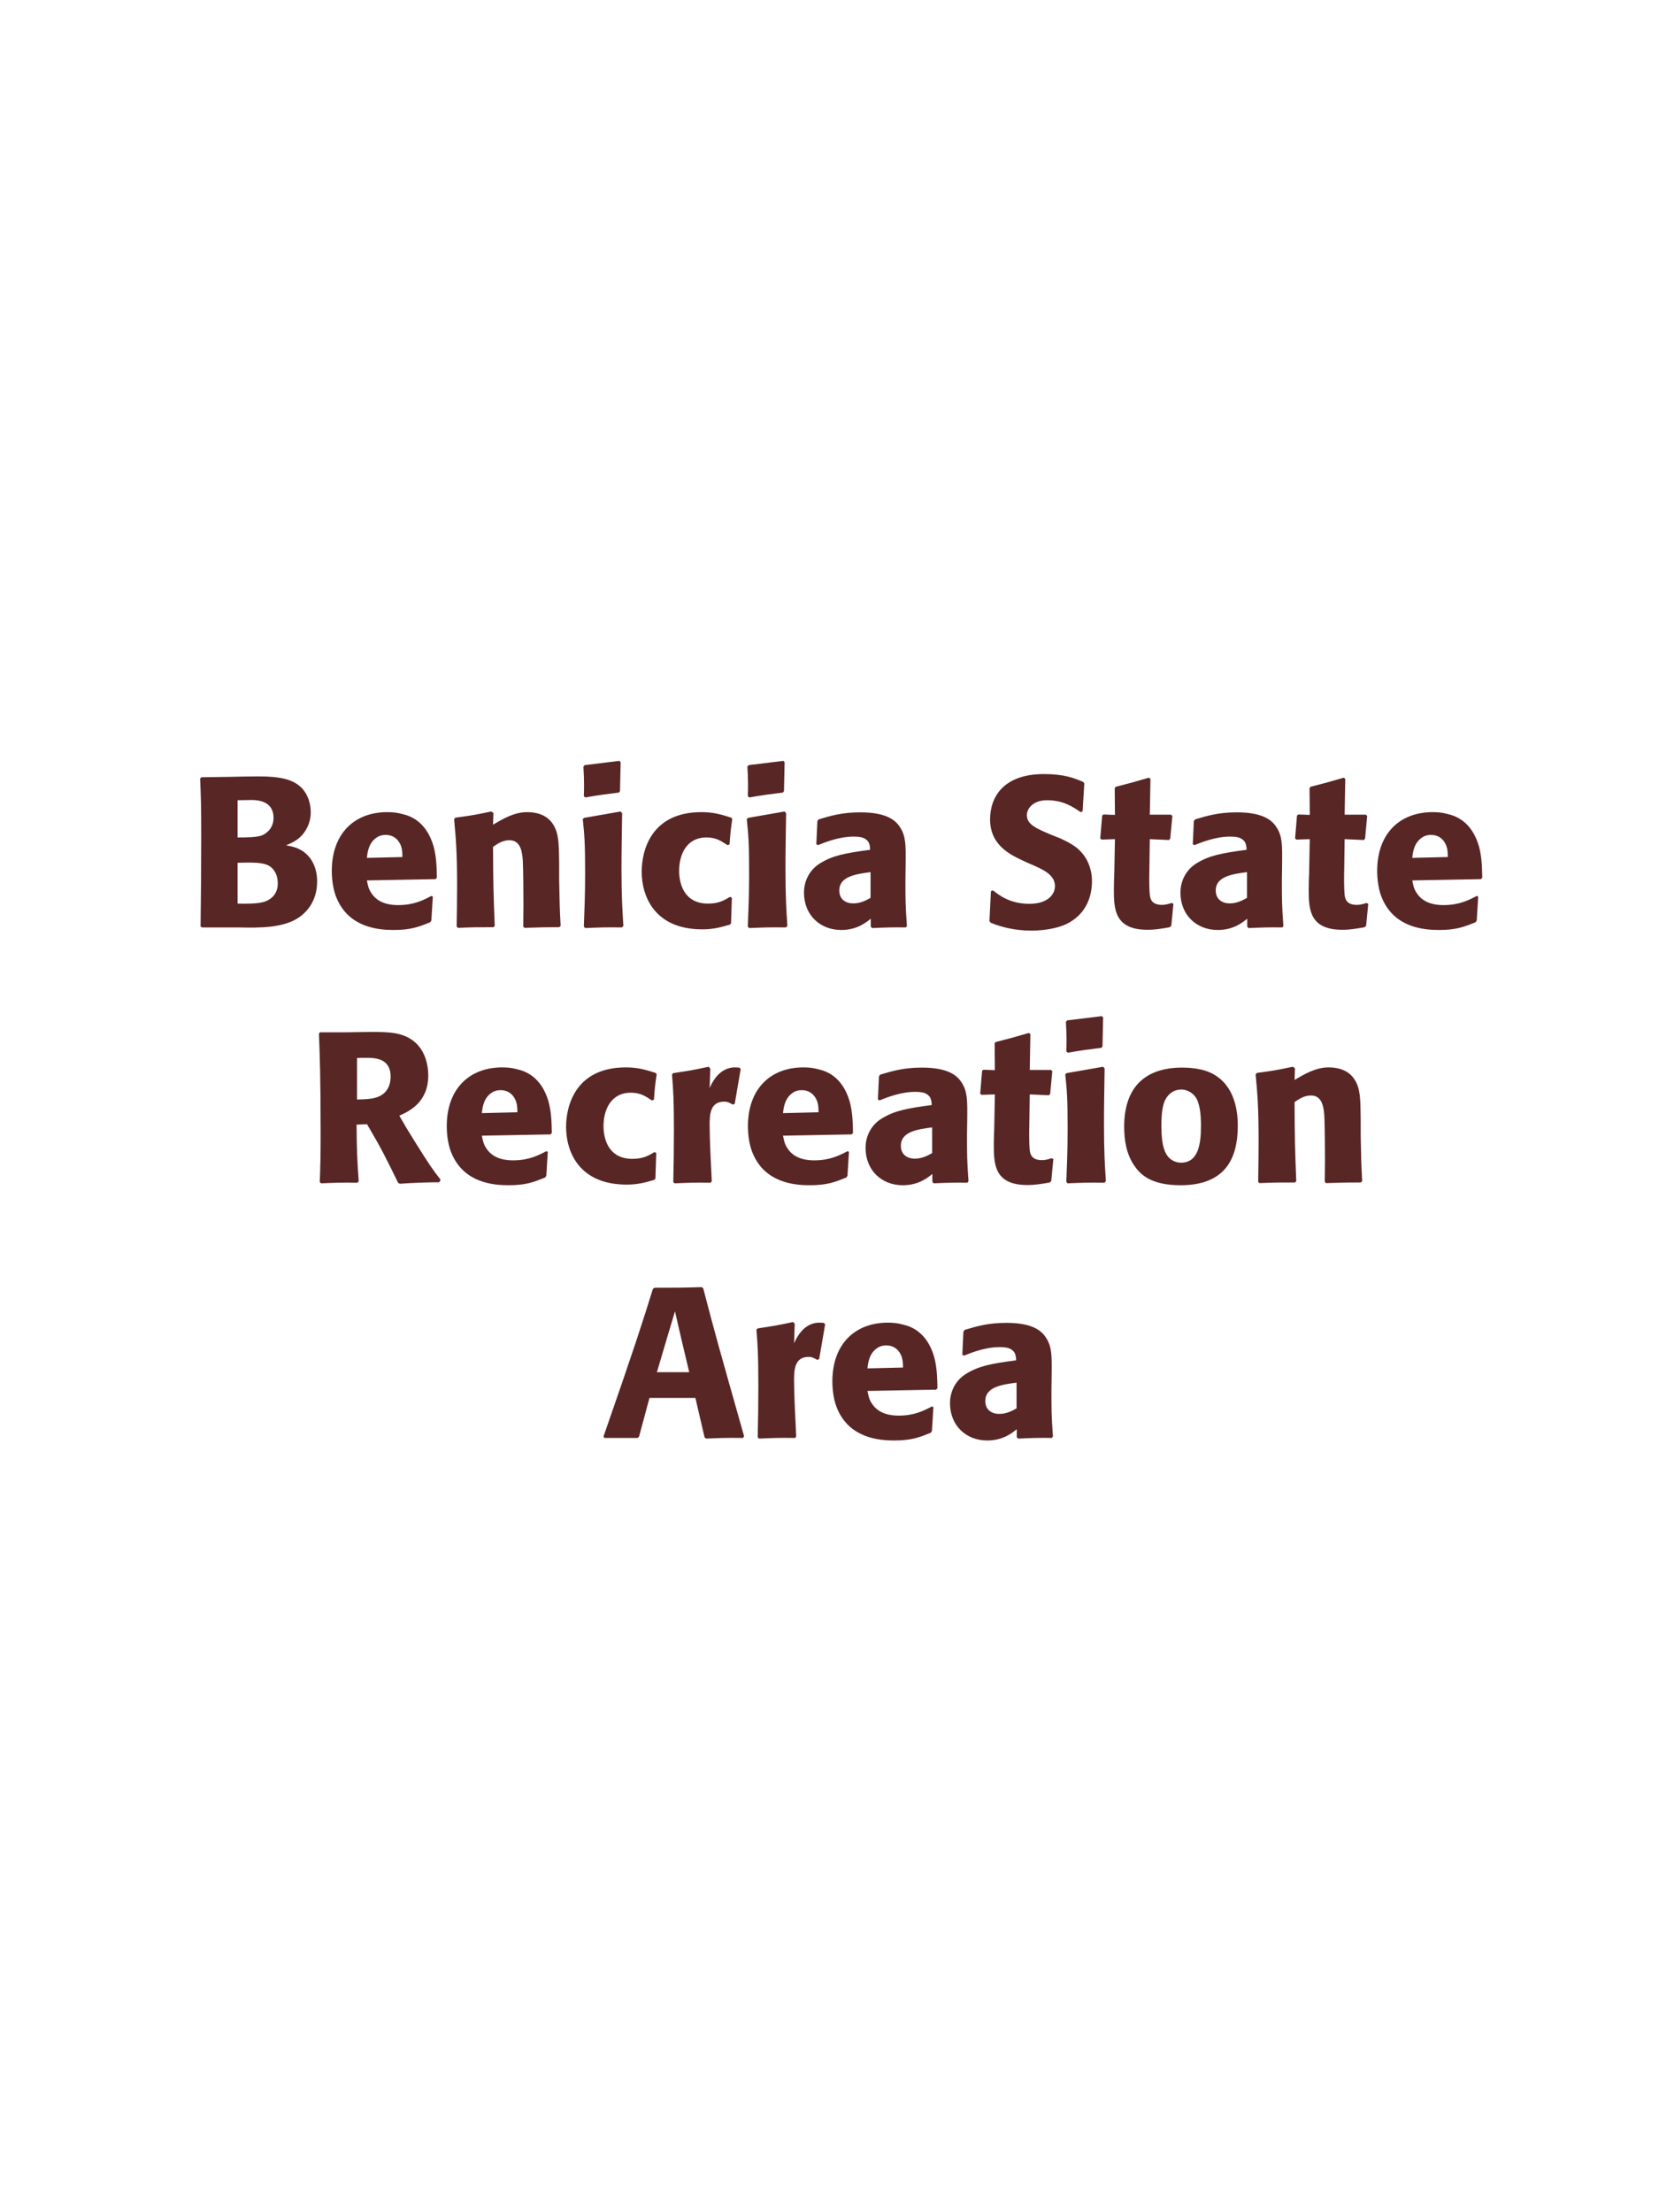 <?xml version="1.0" encoding="UTF-8"?>
<svg xmlns="http://www.w3.org/2000/svg" xmlns:xlink="http://www.w3.org/1999/xlink" width="975" height="1300" viewBox="0 0 975 1300">
<path fill-rule="nonzero" fill="rgb(34.902%, 14.902%, 14.902%)" fill-opacity="1" d="M 140.5 545 C 152.125 545.25 166.5 545.5 175.875 539 C 184.125 533.125 186.375 524.875 186.375 517.875 C 186.375 509.875 183 502.5 175.875 499 C 173.5 497.75 170.75 497.25 168.125 496.75 C 172.375 495 177.375 492.75 180.625 486.125 C 182 483.25 182.625 480.25 182.625 477.375 C 182.625 473.375 181.625 467.875 177.625 463.375 C 172.375 457.75 164.25 456.25 152 456.25 C 147.75 456.25 140.125 456.375 135.875 456.5 L 118.375 456.75 L 117.625 457.5 C 118.125 469.5 118.25 474.125 118.25 491.375 C 118.25 509.125 118.125 526.75 117.875 544.5 L 118.75 545 L 140.5 545 M 139.625 507 C 149.125 506.75 154.625 506.75 158.25 508.875 C 161.875 511.125 163.25 515.125 163.25 519.125 C 163.25 524.75 160.125 528.25 155.5 529.875 C 151.75 531.125 145 531.125 139.625 531 L 139.625 507 M 139.625 470.25 C 142.25 470.25 145.75 470.125 147.875 470.125 C 154.625 470.125 160.75 472.5 160.75 480.625 C 160.75 487.25 155.875 490 154.375 490.75 C 151.25 492.125 144.625 492.125 139.625 492.125 Z M 253.5 526.5 C 248.75 529 243.125 531.875 234 531.875 C 226.5 531.875 221.375 529.5 218.375 525 C 216.5 522.375 216.125 519.875 215.625 517.375 L 256 516.625 L 256.75 515.75 C 256.625 509.625 256.5 503.375 254.75 497.125 C 250.375 482.375 240.75 479.375 236.5 478.375 C 233.375 477.5 230.5 477.25 227.625 477.25 C 208 477.25 195 490.125 195 511.75 C 195 517.625 196 523.75 198 528.125 C 205.25 545 222.25 546.5 231.25 546.5 C 241.625 546.5 246.125 544.625 252.75 542 L 253.5 541 L 254.375 526.875 L 253.5 526.5 M 215.625 504.125 C 216 500.25 216.875 495 221.625 492 C 223.125 491 224.875 490.625 226.625 490.625 C 230.75 490.625 233.25 492.75 234.625 495 C 236.375 497.75 236.5 500.75 236.5 503.625 Z M 329.5 544.125 C 328.875 533.125 328.875 529.625 328.625 517.375 L 328.625 507.625 C 328.5 495.625 328.375 489.875 325.25 484.75 C 321.375 478.25 314.25 477.25 309.75 477.25 C 302.125 477.25 295.5 481.25 289.75 484.625 L 290 477.75 L 288.75 476.875 C 279.125 478.875 277 479.25 267.625 480.5 L 266.875 481.375 C 267.875 492.25 268.625 500.125 268.625 520.5 C 268.625 528.5 268.5 536.5 268.375 544.5 L 269.125 545.25 C 278.125 544.875 280 544.875 290 544.875 L 290.75 544.125 C 290 524.875 289.875 520 289.75 497.625 C 292.375 495.875 295.375 493.75 299.375 493.75 C 306.25 493.75 306.875 501.125 307.25 505.625 C 307.5 509.75 307.625 526.875 307.625 531.625 C 307.625 535.875 307.5 540.25 307.5 544.5 L 308.25 545.25 C 316.5 545 318.625 544.875 328.625 544.875 Z M 366.375 544.125 C 365.75 534.5 365.25 527.125 365.25 509.875 C 365.25 499.25 365.5 488.5 365.625 477.875 L 364.75 476.875 L 343.25 480.625 L 342.5 481.375 C 343.5 490.875 343.875 495.25 343.875 513 C 343.875 526.625 343.5 534.25 343.125 544.5 L 343.875 545.375 C 352.875 545 355.375 544.875 365.5 545 L 366.375 544.125 M 364.375 464.875 L 364.75 447.875 L 364 447.125 L 343.625 449.625 L 342.875 450.5 C 343.125 455 343.25 457.625 343.25 460.625 C 343.25 463 343.25 465.5 343.125 467.875 L 344 468.625 C 352.5 467.125 354.875 466.875 363.75 465.75 Z M 429.125 527 C 425.75 529 422.5 531 416.125 531 C 402 531 399.125 519.25 399.125 511.75 C 399.125 502.625 403.125 492.125 415.25 492.125 C 420.75 492.125 423.75 494.125 427.5 496.625 L 428.75 496.25 C 429.25 489.625 429.375 487.875 430.375 481.25 L 429.75 480.5 C 424.25 478.75 419.5 477.25 412.25 477.25 C 382.875 477.25 377.125 499.5 377.125 512.25 C 377.125 526.625 384.625 546.125 412.75 546.125 C 419.375 546.125 423.625 544.875 428.875 543.375 L 429.625 542.625 L 430.125 527.625 Z M 462.75 544.125 C 462.125 534.5 461.625 527.125 461.625 509.875 C 461.625 499.25 461.875 488.5 462 477.875 L 461.125 476.875 L 439.625 480.625 L 438.875 481.375 C 439.875 490.875 440.25 495.25 440.25 513 C 440.25 526.625 439.875 534.25 439.5 544.5 L 440.25 545.375 C 449.25 545 451.75 544.875 461.875 545 L 462.75 544.125 M 460.75 464.875 L 461.125 447.875 L 460.375 447.125 L 440 449.625 L 439.25 450.5 C 439.5 455 439.625 457.625 439.625 460.625 C 439.625 463 439.625 465.5 439.5 467.875 L 440.375 468.625 C 448.875 467.125 451.25 466.875 460.125 465.75 Z M 532.25 507.75 C 532.375 496.5 532.375 491.625 529.125 486.375 C 526.625 482.375 521.625 477.375 505.625 477.375 C 494.875 477.375 488.25 479.375 481.125 481.5 L 480.375 482.5 L 479.75 496.125 L 480.75 496.625 C 485.125 494.875 493.25 491.625 501.625 491.625 C 506.25 491.625 508.125 492.375 509.75 494 C 511 495.25 511.375 497.5 511.375 499.375 C 496.375 501.375 489.375 502.75 481.875 507.375 C 474.875 511.75 472.5 518.875 472.5 524.5 C 472.5 537.875 482.125 546.5 494.375 546.5 C 503.75 546.5 509.125 542 511.75 539.875 L 511.75 544.5 L 512.5 545.375 C 521.5 545 524.25 544.875 532.375 545 L 533 544.125 C 532.125 531.875 532.125 528.75 532.125 517 L 532.25 507.75 M 511.625 527.625 C 509 529.125 505.625 530.875 501.5 530.875 C 497 530.875 493.25 528.5 493.25 523.25 C 493.25 515 503.125 513.625 511.625 512.5 Z M 619.5 491.25 C 609 486.875 603.5 484.625 603.5 479 C 603.5 475.125 607.125 470.25 615.375 470.25 C 624.875 470.25 630.5 474.125 635.125 477.25 L 636.25 476.75 L 637.25 460.375 L 636.625 459.5 C 631.25 457.25 625.625 454.875 613.5 454.875 C 590 454.875 581.875 468.125 581.875 481.5 C 581.875 496.625 593.625 502.125 600.625 505.5 L 604.75 507.375 C 613.375 511 620 514.125 620 520.75 C 620 525.5 615.875 531.125 605 531.125 C 593.625 531.125 587.25 526.125 583.625 523.25 L 582.375 523.625 L 581.5 541.25 L 582.25 542.25 C 583.625 542.75 585 543.375 586.375 543.75 C 589.25 544.75 596.625 546.875 606 546.875 C 609.75 546.875 619.25 546.5 626.75 543 C 637.25 537.875 641.75 528.375 641.75 517.75 C 641.75 510.625 639 503 632.375 497.875 C 629 495.375 625.75 493.875 622.75 492.5 Z M 688.625 530.625 C 686.5 531.25 685 531.75 682.875 531.75 C 676.5 531.75 676 527.75 675.75 525.875 C 675.375 522.625 675.375 515.75 675.5 510.75 L 675.75 493.125 L 687 493.625 L 687.75 492.875 L 689 479.5 L 688.25 478.75 L 675.75 478.75 L 676.125 457.75 L 675.25 457 C 666.75 459.5 664.5 460.125 655.625 462.375 L 655.125 463.25 L 655.25 478.875 L 648.5 478.625 L 647.75 479.25 L 646.625 492.625 L 647.375 493.375 L 655.25 493.125 L 654.875 513 C 654.75 516.125 654.625 519.25 654.625 522.5 C 654.625 534 654.875 546.375 674.375 546.375 C 679.25 546.375 683.125 545.625 687.5 544.875 L 688.375 544 L 689.625 531.125 Z M 753.5 507.75 C 753.625 496.5 753.625 491.625 750.375 486.375 C 747.875 482.375 742.875 477.375 726.875 477.375 C 716.125 477.375 709.5 479.375 702.375 481.5 L 701.625 482.5 L 701 496.125 L 702 496.625 C 706.375 494.875 714.5 491.625 722.875 491.625 C 727.5 491.625 729.375 492.375 731 494 C 732.25 495.25 732.625 497.5 732.625 499.375 C 717.625 501.375 710.625 502.75 703.125 507.375 C 696.125 511.75 693.75 518.875 693.75 524.5 C 693.75 537.875 703.375 546.5 715.625 546.5 C 725 546.5 730.375 542 733 539.875 L 733 544.5 L 733.75 545.375 C 742.75 545 745.5 544.875 753.625 545 L 754.25 544.125 C 753.375 531.875 753.375 528.75 753.375 517 L 753.5 507.75 M 732.875 527.625 C 730.25 529.125 726.875 530.875 722.75 530.875 C 718.25 530.875 714.5 528.5 714.5 523.25 C 714.5 515 724.375 513.625 732.875 512.5 Z M 803.125 530.625 C 801 531.25 799.5 531.75 797.375 531.75 C 791 531.75 790.5 527.75 790.25 525.875 C 789.875 522.625 789.875 515.75 790 510.75 L 790.25 493.125 L 801.5 493.625 L 802.25 492.875 L 803.5 479.5 L 802.75 478.75 L 790.25 478.75 L 790.625 457.75 L 789.75 457 C 781.25 459.5 779 460.125 770.125 462.375 L 769.625 463.25 L 769.75 478.875 L 763 478.625 L 762.25 479.25 L 761.125 492.625 L 761.875 493.375 L 769.75 493.125 L 769.375 513 C 769.25 516.125 769.125 519.25 769.125 522.5 C 769.125 534 769.375 546.375 788.875 546.375 C 793.75 546.375 797.625 545.625 802 544.875 L 802.875 544 L 804.125 531.125 Z M 867.875 526.5 C 863.125 529 857.5 531.875 848.375 531.875 C 840.875 531.875 835.75 529.5 832.75 525 C 830.875 522.375 830.5 519.875 830 517.375 L 870.375 516.625 L 871.125 515.75 C 871 509.625 870.875 503.375 869.125 497.125 C 864.75 482.375 855.125 479.375 850.875 478.375 C 847.75 477.5 844.875 477.25 842 477.25 C 822.375 477.25 809.375 490.125 809.375 511.75 C 809.375 517.625 810.375 523.75 812.375 528.125 C 819.625 545 836.625 546.5 845.625 546.5 C 856 546.5 860.5 544.625 867.125 542 L 867.875 541 L 868.75 526.875 L 867.875 526.5 M 830 504.125 C 830.375 500.25 831.25 495 836 492 C 837.5 491 839.25 490.625 841 490.625 C 845.125 490.625 847.625 492.75 849 495 C 850.75 497.75 850.875 500.75 850.875 503.625 Z M 875.125 545 "/>
<path fill-rule="nonzero" fill="rgb(34.902%, 14.902%, 14.902%)" fill-opacity="1" d="M 215.688 660.625 C 224.062 674.875 225.938 678.625 233.938 695 L 234.938 695.625 C 238.812 695.375 242.562 695.125 246.438 695 C 250.312 694.875 254.312 694.75 258.188 694.75 L 258.938 693.25 C 254.188 687.125 252.812 685.25 243.812 670.875 C 239.812 664.5 237.812 661.125 234.688 655.625 C 240.312 653.125 251.688 647.875 251.688 632 C 251.688 626.5 250.188 615.125 239.938 609.75 C 233.438 606.375 226.688 606.25 212.062 606.5 L 203.312 606.625 L 188.062 606.625 L 187.438 607.375 C 187.938 620 188.438 633 188.438 667 C 188.438 678.625 188.312 684.25 187.938 694.625 L 188.688 695.375 C 197.812 695 199.812 694.875 210.062 695 L 210.812 694.25 C 209.812 679.75 209.688 675.75 209.562 660.875 L 215.688 660.625 M 209.812 621.75 C 211.562 621.625 213.312 621.625 215.062 621.625 C 219.938 621.625 229.562 621.625 229.562 632.625 C 229.562 636.125 228.688 640.75 224.062 643.625 C 220.562 645.75 216.062 646 209.812 646.125 Z M 321.062 676.5 C 316.312 679 310.688 681.875 301.562 681.875 C 294.062 681.875 288.938 679.5 285.938 675 C 284.062 672.375 283.688 669.875 283.188 667.375 L 323.562 666.625 L 324.312 665.75 C 324.188 659.625 324.062 653.375 322.312 647.125 C 317.938 632.375 308.312 629.375 304.062 628.375 C 300.938 627.5 298.062 627.25 295.188 627.25 C 275.562 627.25 262.562 640.125 262.562 661.75 C 262.562 667.625 263.562 673.75 265.562 678.125 C 272.812 695 289.812 696.5 298.812 696.5 C 309.188 696.5 313.688 694.625 320.312 692 L 321.062 691 L 321.938 676.875 L 321.062 676.5 M 283.188 654.125 C 283.562 650.25 284.438 645 289.188 642 C 290.688 641 292.438 640.625 294.188 640.625 C 298.312 640.625 300.812 642.75 302.188 645 C 303.938 647.75 304.062 650.75 304.062 653.625 Z M 384.688 677 C 381.312 679 378.062 681 371.688 681 C 357.562 681 354.688 669.25 354.688 661.75 C 354.688 652.625 358.688 642.125 370.812 642.125 C 376.312 642.125 379.312 644.125 383.062 646.625 L 384.312 646.25 C 384.812 639.625 384.938 637.875 385.938 631.25 L 385.312 630.5 C 379.812 628.75 375.062 627.25 367.812 627.25 C 338.438 627.25 332.688 649.5 332.688 662.25 C 332.688 676.625 340.188 696.125 368.312 696.125 C 374.938 696.125 379.188 694.875 384.438 693.375 L 385.188 692.625 L 385.688 677.625 Z M 431.812 648.625 L 435.312 628.25 L 434.562 627.375 C 433.688 627.375 432.812 627.25 431.938 627.25 C 426.812 627.25 421.062 630.125 417.062 639.375 L 417.438 627.875 L 416.438 626.875 C 407.188 628.875 404.812 629.25 395.688 630.625 L 394.938 631.375 C 395.688 640.75 396.062 646.375 396.062 663.75 C 396.062 674 395.938 684.25 395.688 694.625 L 396.438 695.375 C 405.688 695 407.688 694.875 417.688 695 L 418.312 694.125 C 417.812 684 417.062 669.875 417.062 661.25 C 417.062 655.625 417.062 647.375 425.562 647.375 C 427.688 647.375 428.938 648.125 430.688 649.125 Z M 498.062 676.5 C 493.312 679 487.688 681.875 478.562 681.875 C 471.062 681.875 465.938 679.5 462.938 675 C 461.062 672.375 460.688 669.875 460.188 667.375 L 500.562 666.625 L 501.312 665.75 C 501.188 659.625 501.062 653.375 499.312 647.125 C 494.938 632.375 485.312 629.375 481.062 628.375 C 477.938 627.5 475.062 627.25 472.188 627.25 C 452.562 627.25 439.562 640.125 439.562 661.75 C 439.562 667.625 440.562 673.75 442.562 678.125 C 449.812 695 466.812 696.5 475.812 696.5 C 486.188 696.5 490.688 694.625 497.312 692 L 498.062 691 L 498.938 676.875 L 498.062 676.5 M 460.188 654.125 C 460.562 650.25 461.438 645 466.188 642 C 467.688 641 469.438 640.625 471.188 640.625 C 475.312 640.625 477.812 642.75 479.188 645 C 480.938 647.75 481.062 650.75 481.062 653.625 Z M 568.438 657.75 C 568.562 646.5 568.562 641.625 565.312 636.375 C 562.812 632.375 557.812 627.375 541.812 627.375 C 531.062 627.375 524.438 629.375 517.312 631.5 L 516.562 632.5 L 515.938 646.125 L 516.938 646.625 C 521.312 644.875 529.438 641.625 537.812 641.625 C 542.438 641.625 544.312 642.375 545.938 644 C 547.188 645.25 547.562 647.5 547.562 649.375 C 532.562 651.375 525.562 652.75 518.062 657.375 C 511.062 661.75 508.688 668.875 508.688 674.5 C 508.688 687.875 518.312 696.5 530.562 696.5 C 539.938 696.5 545.312 692 547.938 689.875 L 547.938 694.5 L 548.688 695.375 C 557.688 695 560.438 694.875 568.562 695 L 569.188 694.125 C 568.312 681.875 568.312 678.75 568.312 667 L 568.438 657.75 M 547.812 677.625 C 545.188 679.125 541.812 680.875 537.688 680.875 C 533.188 680.875 529.438 678.5 529.438 673.25 C 529.438 665 539.312 663.625 547.812 662.5 Z M 618.062 680.625 C 615.938 681.25 614.438 681.75 612.312 681.75 C 605.938 681.75 605.438 677.75 605.188 675.875 C 604.812 672.625 604.812 665.75 604.938 660.75 L 605.188 643.125 L 616.438 643.625 L 617.188 642.875 L 618.438 629.5 L 617.688 628.75 L 605.188 628.75 L 605.562 607.75 L 604.688 607 C 596.188 609.5 593.938 610.125 585.062 612.375 L 584.562 613.25 L 584.688 628.875 L 577.938 628.625 L 577.188 629.25 L 576.062 642.625 L 576.812 643.375 L 584.688 643.125 L 584.312 663 C 584.188 666.125 584.062 669.25 584.062 672.5 C 584.062 684 584.312 696.375 603.812 696.375 C 608.688 696.375 612.562 695.625 616.938 694.875 L 617.812 694 L 619.062 681.125 Z M 649.938 694.125 C 649.312 684.5 648.812 677.125 648.812 659.875 C 648.812 649.25 649.062 638.5 649.188 627.875 L 648.312 626.875 L 626.812 630.625 L 626.062 631.375 C 627.062 640.875 627.438 645.25 627.438 663 C 627.438 676.625 627.062 684.25 626.688 694.5 L 627.438 695.375 C 636.438 695 638.938 694.875 649.062 695 L 649.938 694.125 M 647.938 614.875 L 648.312 597.875 L 647.562 597.125 L 627.188 599.625 L 626.438 600.5 C 626.688 605 626.812 607.625 626.812 610.625 C 626.812 613 626.812 615.5 626.688 617.875 L 627.562 618.625 C 636.062 617.125 638.438 616.875 647.312 615.75 Z M 727.438 661.75 C 727.438 656.875 727.438 636.625 709.938 629.75 C 704.438 627.625 697.938 627.375 694.688 627.375 C 672.938 627.375 660.688 639 660.688 662 C 660.688 670 661.938 678.125 666.562 684.875 C 669.812 689.75 675.938 696.5 693.812 696.5 C 720.312 696.5 727.438 680.5 727.438 661.75 M 705.812 661.625 C 705.812 671.875 704.438 683.25 694.062 683.25 C 690.812 683.25 688.562 681.75 687.062 680.375 C 684.938 678.25 682.562 674 682.562 661.875 C 682.562 658.25 682.562 650.25 685.062 645.875 C 686.938 642.5 690.188 640.25 694.188 640.25 C 697.688 640.25 700.562 642.125 702.188 644.125 C 705.188 647.75 705.812 654.875 705.812 661.625 Z M 800.562 694.125 C 799.938 683.125 799.938 679.625 799.688 667.375 L 799.688 657.625 C 799.562 645.625 799.438 639.875 796.312 634.75 C 792.438 628.25 785.312 627.25 780.812 627.25 C 773.188 627.25 766.562 631.25 760.812 634.625 L 761.062 627.75 L 759.812 626.875 C 750.188 628.875 748.062 629.25 738.688 630.5 L 737.938 631.375 C 738.938 642.25 739.688 650.125 739.688 670.5 C 739.688 678.5 739.562 686.5 739.438 694.5 L 740.188 695.25 C 749.188 694.875 751.062 694.875 761.062 694.875 L 761.812 694.125 C 761.062 674.875 760.938 670 760.812 647.625 C 763.438 645.875 766.438 643.75 770.438 643.75 C 777.312 643.75 777.938 651.125 778.312 655.625 C 778.562 659.75 778.688 676.875 778.688 681.625 C 778.688 685.875 778.562 690.25 778.562 694.5 L 779.312 695.25 C 787.562 695 789.688 694.875 799.688 694.875 Z M 807.312 695 "/>
<path fill-rule="nonzero" fill="rgb(34.902%, 14.902%, 14.902%)" fill-opacity="1" d="M 412.438 756.375 C 400.438 756.75 397.938 756.75 384.562 756.75 L 383.688 757.5 C 377.062 778.75 373.062 791.375 354.688 844.125 L 355.188 845 L 374.688 845 L 375.562 844.25 L 381.688 821.5 L 408.688 821.5 L 414.062 844.625 L 414.938 845.375 C 424.062 845 426.562 844.875 436.688 845 L 437.312 844 C 422.188 790.5 420.438 784.625 413.312 757.125 L 412.438 756.375 M 386.062 806.375 L 392.312 785.25 L 396.688 770.625 L 400.438 786.875 L 405.062 806.375 Z M 481.438 798.625 L 484.938 778.25 L 484.188 777.375 C 483.312 777.375 482.438 777.25 481.562 777.25 C 476.438 777.25 470.688 780.125 466.688 789.375 L 467.062 777.875 L 466.062 776.875 C 456.812 778.875 454.438 779.25 445.312 780.625 L 444.562 781.375 C 445.312 790.75 445.688 796.375 445.688 813.75 C 445.688 824 445.562 834.25 445.312 844.625 L 446.062 845.375 C 455.312 845 457.312 844.875 467.312 845 L 467.938 844.125 C 467.438 834 466.688 819.875 466.688 811.25 C 466.688 805.625 466.688 797.375 475.188 797.375 C 477.312 797.375 478.562 798.125 480.312 799.125 Z M 547.688 826.5 C 542.938 829 537.312 831.875 528.188 831.875 C 520.688 831.875 515.562 829.5 512.562 825 C 510.688 822.375 510.312 819.875 509.812 817.375 L 550.188 816.625 L 550.938 815.75 C 550.812 809.625 550.688 803.375 548.938 797.125 C 544.562 782.375 534.938 779.375 530.688 778.375 C 527.562 777.5 524.688 777.25 521.812 777.25 C 502.188 777.25 489.188 790.125 489.188 811.75 C 489.188 817.625 490.188 823.75 492.188 828.125 C 499.438 845 516.438 846.5 525.438 846.5 C 535.812 846.5 540.312 844.625 546.938 842 L 547.688 841 L 548.562 826.875 L 547.688 826.5 M 509.812 804.125 C 510.188 800.25 511.062 795 515.812 792 C 517.312 791 519.062 790.625 520.812 790.625 C 524.938 790.625 527.438 792.75 528.812 795 C 530.562 797.75 530.688 800.75 530.688 803.625 Z M 618.062 807.75 C 618.188 796.5 618.188 791.625 614.938 786.375 C 612.438 782.375 607.438 777.375 591.438 777.375 C 580.688 777.375 574.062 779.375 566.938 781.5 L 566.188 782.5 L 565.562 796.125 L 566.562 796.625 C 570.938 794.875 579.062 791.625 587.438 791.625 C 592.062 791.625 593.938 792.375 595.562 794 C 596.812 795.25 597.188 797.5 597.188 799.375 C 582.188 801.375 575.188 802.75 567.688 807.375 C 560.688 811.75 558.312 818.875 558.312 824.5 C 558.312 837.875 567.938 846.5 580.188 846.5 C 589.562 846.5 594.938 842 597.562 839.875 L 597.562 844.5 L 598.312 845.375 C 607.312 845 610.062 844.875 618.188 845 L 618.812 844.125 C 617.938 831.875 617.938 828.75 617.938 817 L 618.062 807.75 M 597.438 827.625 C 594.812 829.125 591.438 830.875 587.312 830.875 C 582.812 830.875 579.062 828.5 579.062 823.25 C 579.062 815 588.938 813.625 597.438 812.5 Z M 625.188 845 "/>
</svg>
